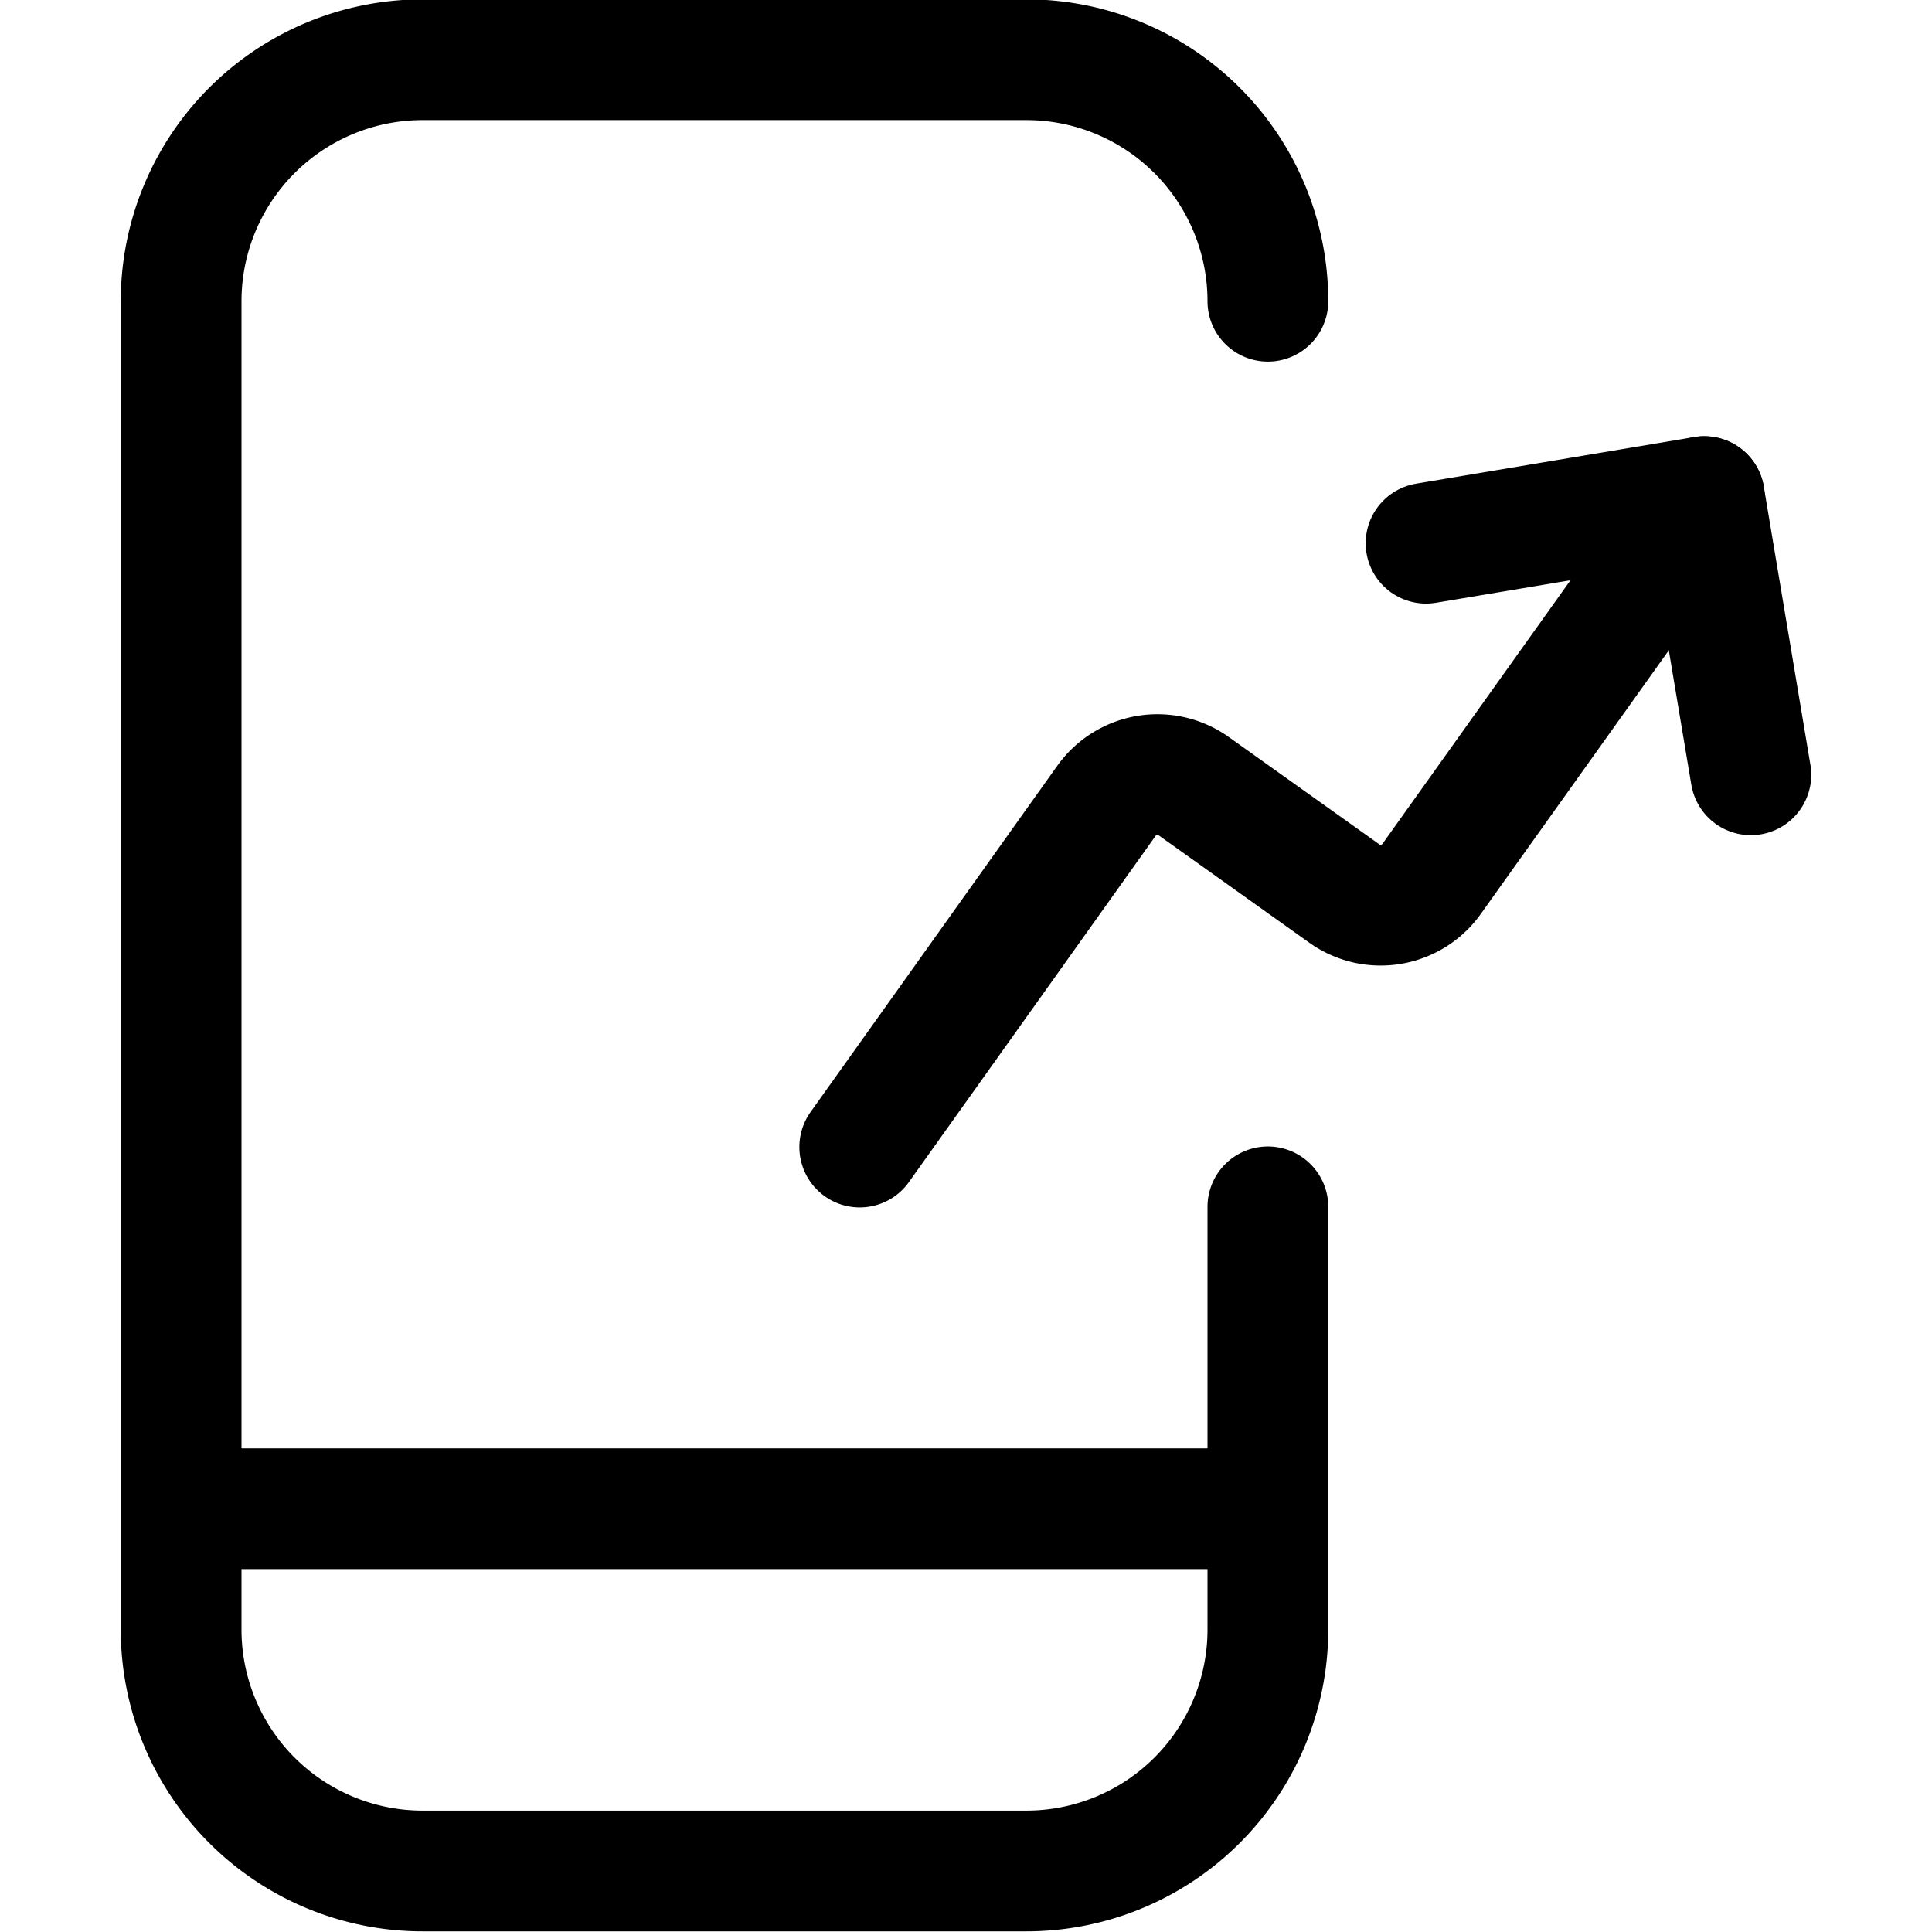<svg xmlns="http://www.w3.org/2000/svg" width="24" height="24" viewBox="0 0 24 24"><defs><style>.a{fill:none;stroke:#000;stroke-linecap:round;stroke-linejoin:round;stroke-width:1.5px}</style></defs><path d="m21.75 9.625-.579-3.456-3.456.579" class="a"/><path d="m21.171 6.169-3.384 4.745a.777.777 0 0 1-1.087.186l-1.87-1.333a.779.779 0 0 0-1.086.182l-3.064 4.3" class="a"/><path d="M15.75 14.992v5.25a3 3 0 0 1-3 3h-7.5a3 3 0 0 1-3-3v-16.5a3 3 0 0 1 3-3h7.5a3 3 0 0 1 3 3m-13.5 15h13.5" class="a"/></svg>